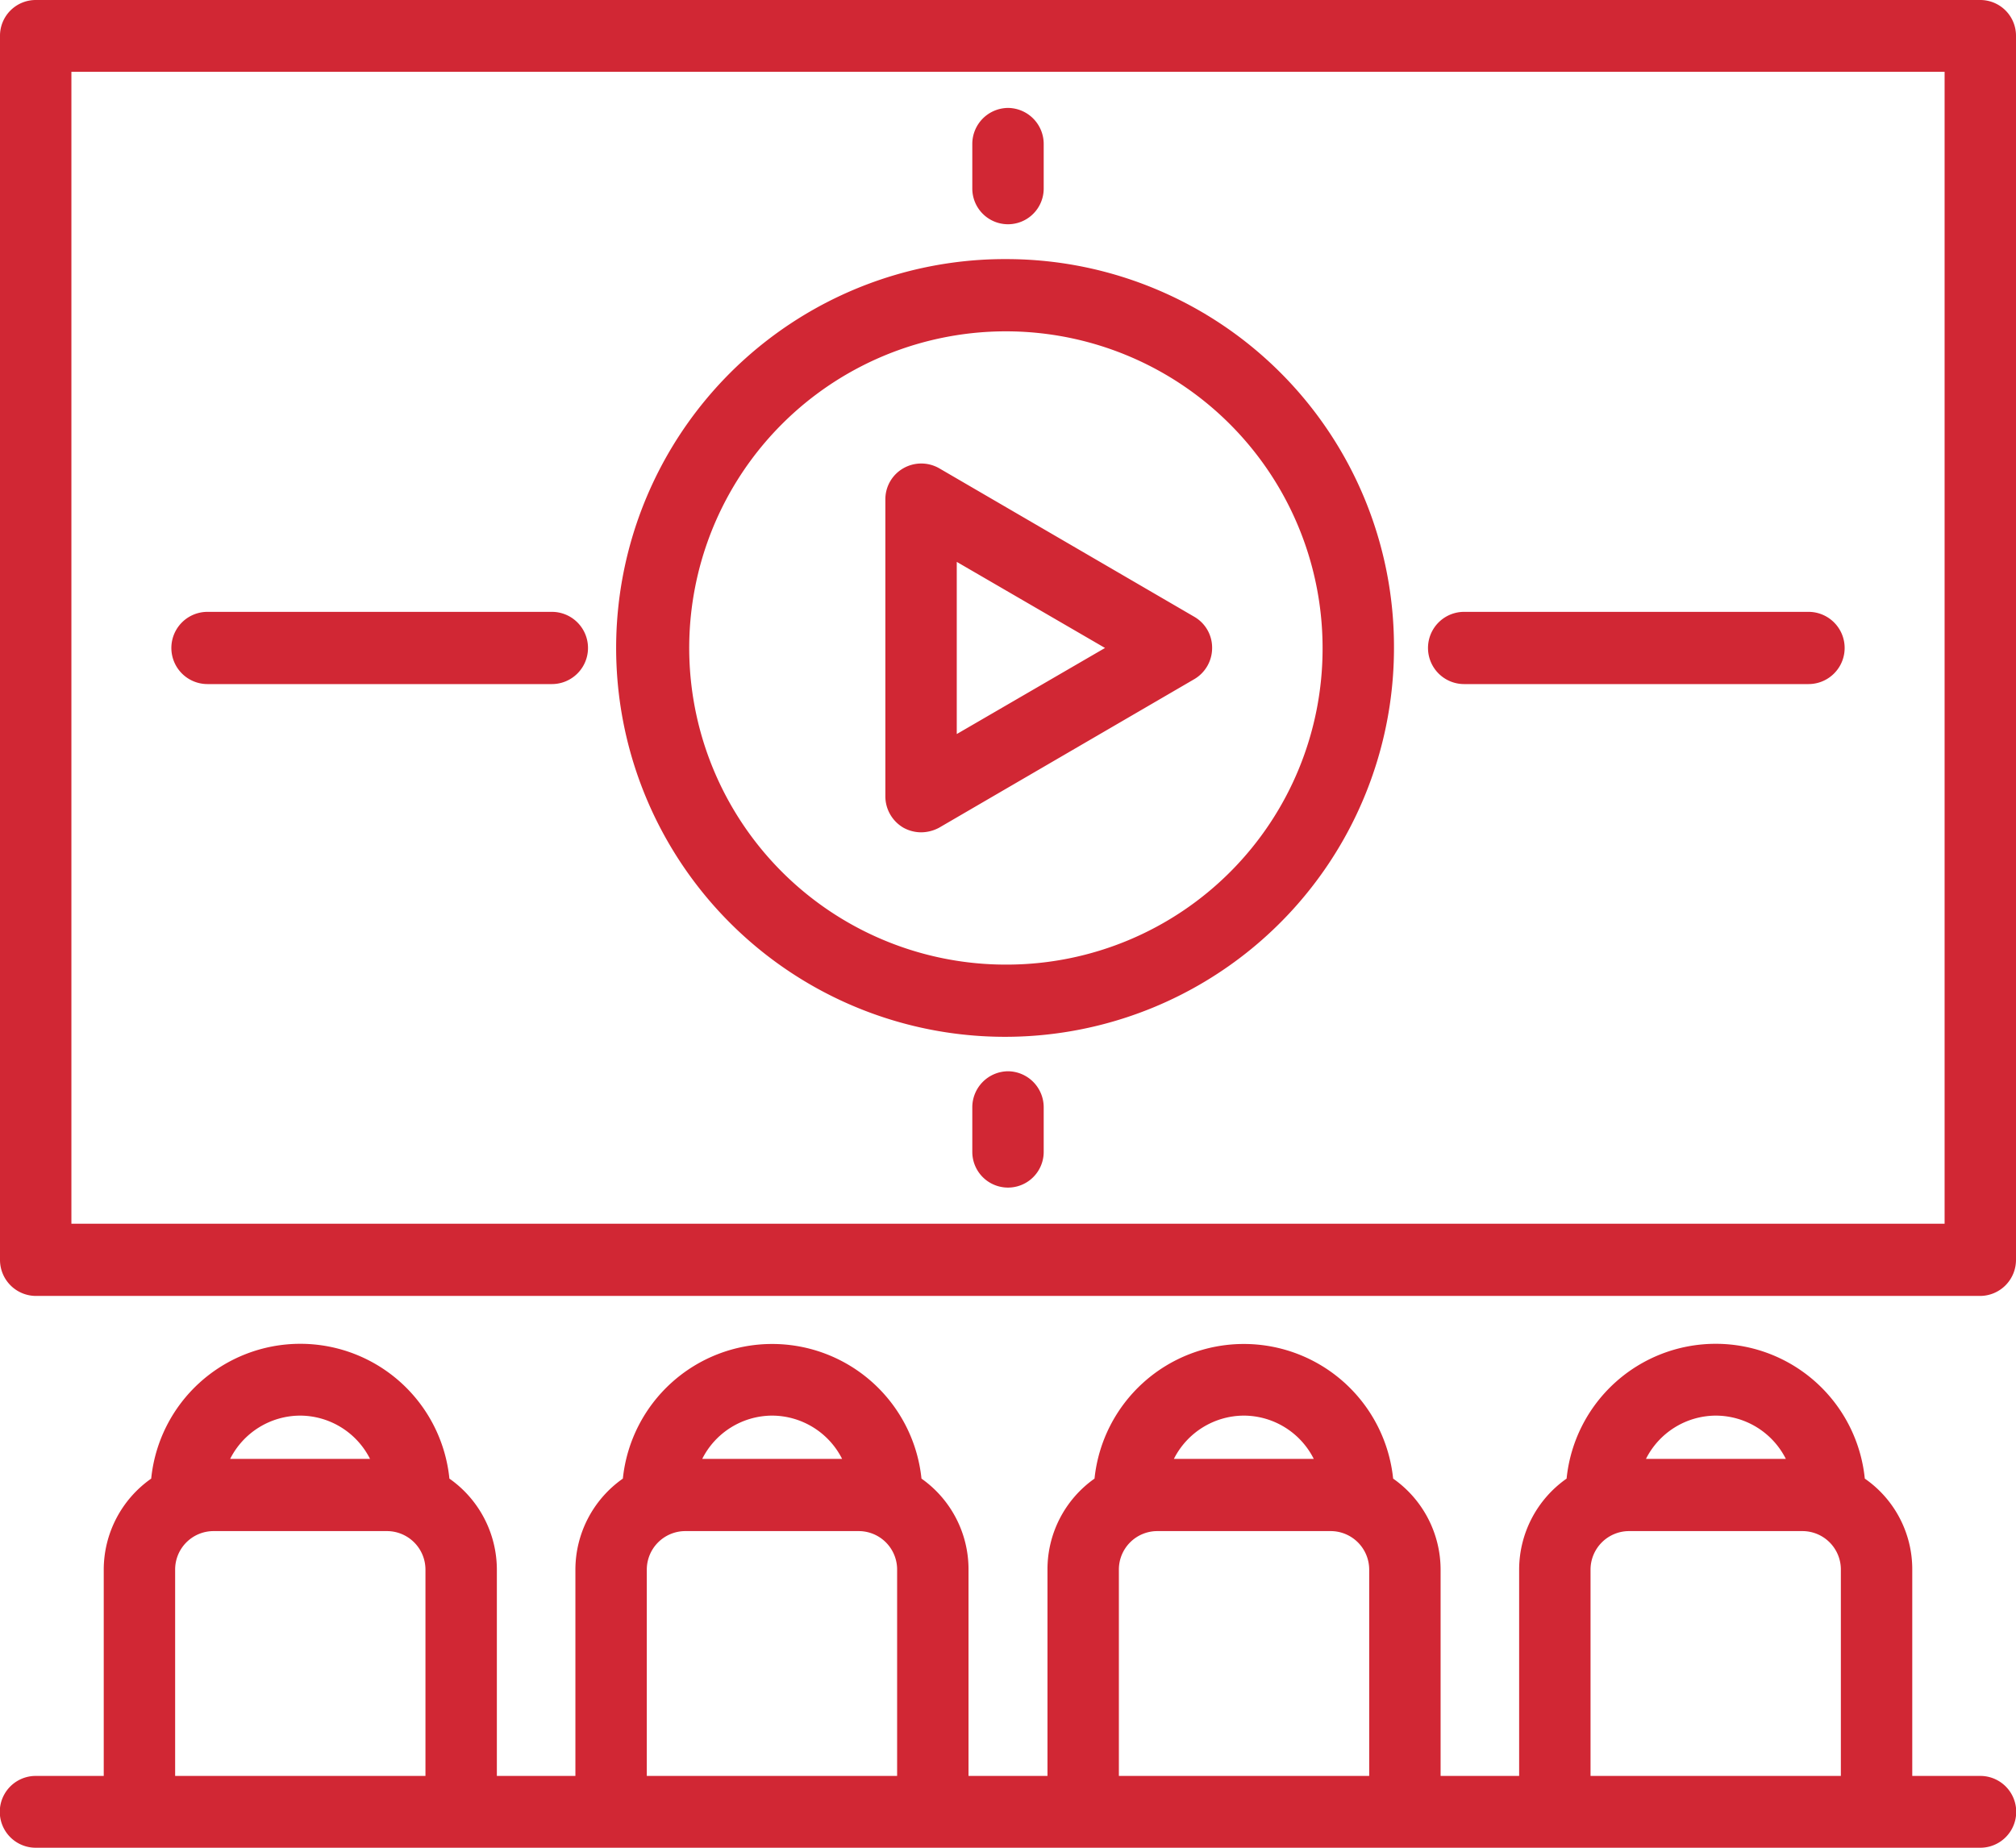 <svg xmlns="http://www.w3.org/2000/svg" width="48" height="44" viewBox="0 0 48 44">
<defs>
    <style>
      .cls-1 {
        fill: #d12734;
        fill-rule: evenodd;
      }
    </style>
  </defs>
  <path id="watch_small_icon" class="cls-1" d="M1754.15,1012h-46.3a0.851,0.851,0,0,0-.85.86V1042a0.858,0.858,0,0,0,.85.86h46.3a0.858,0.858,0,0,0,.85-0.86v-29.14A0.851,0.851,0,0,0,1754.15,1012Zm-0.85,29.14h-44.6v-27.43h44.6v27.43h0Zm-17.86-14.45-6.08-3.54a0.859,0.859,0,0,0-.85,0,0.849,0.849,0,0,0-.43.74v7.07a0.865,0.865,0,0,0,.43.75,0.877,0.877,0,0,0,.42.11,0.916,0.916,0,0,0,.43-0.11l6.08-3.54a0.86,0.86,0,0,0,.42-0.74A0.848,0.848,0,0,0,1735.44,1026.69Zm-5.66,2.79v-4.1l3.53,2.05Zm24.37,24.81h-1.62v-4.91a2.626,2.626,0,0,0-1.13-2.17,3.568,3.568,0,0,0-7.1,0,2.652,2.652,0,0,0-1.13,2.17v4.91h-1.87v-4.91a2.652,2.652,0,0,0-1.13-2.17,3.574,3.574,0,0,0-7.11,0,2.643,2.643,0,0,0-1.12,2.17v4.91h-1.88v-4.91a2.643,2.643,0,0,0-1.12-2.17,3.574,3.574,0,0,0-7.11,0,2.652,2.652,0,0,0-1.13,2.17v4.91h-1.87v-4.91a2.652,2.652,0,0,0-1.13-2.17,3.568,3.568,0,0,0-7.1,0,2.652,2.652,0,0,0-1.13,2.17v4.91h-1.62a0.855,0.855,0,0,0,0,1.71h46.3A0.855,0.855,0,0,0,1754.15,1054.29Zm-40-8.58a1.87,1.87,0,0,1,1.66,1.03h-3.33A1.873,1.873,0,0,1,1714.15,1045.71Zm2.98,8.58h-5.96v-4.91a0.915,0.915,0,0,1,.91-0.92h4.13a0.918,0.918,0,0,1,.92.92v4.91Zm8.25-8.58a1.873,1.873,0,0,1,1.67,1.03h-3.33A1.87,1.87,0,0,1,1725.38,1045.71Zm2.98,8.58h-5.96v-4.91a0.918,0.918,0,0,1,.92-0.92h4.13a0.915,0.915,0,0,1,.91.92v4.91h0Zm8.26-8.58a1.87,1.87,0,0,1,1.66,1.03h-3.33A1.873,1.873,0,0,1,1736.62,1045.71Zm2.98,8.58h-5.96v-4.91a0.915,0.915,0,0,1,.91-0.92h4.13a0.918,0.918,0,0,1,.92.92v4.91h0Zm8.25-8.58a1.873,1.873,0,0,1,1.67,1.03h-3.33A1.87,1.87,0,0,1,1747.85,1045.71Zm2.98,8.58h-5.96v-4.91a0.918,0.918,0,0,1,.92-0.92h4.13a0.915,0.915,0,0,1,.91.92v4.91h0ZM1731,1018.17a9.26,9.26,0,1,0,9.19,9.26A9.231,9.231,0,0,0,1731,1018.17Zm0,16.8a7.54,7.54,0,1,1,7.49-7.54A7.522,7.522,0,0,1,1731,1034.97Zm0,2.54a0.858,0.858,0,0,0-.85.86v1.06a0.85,0.85,0,1,0,1.7,0v-1.06A0.858,0.858,0,0,0,1731,1037.51Zm0-22.94a0.858,0.858,0,0,0-.85.86v1.06a0.85,0.85,0,1,0,1.7,0v-1.06A0.858,0.858,0,0,0,1731,1014.57Zm-10.86,12h-8.2a0.86,0.86,0,0,0,0,1.72h8.2A0.86,0.86,0,0,0,1720.14,1026.57Zm29.92,0h-8.2a0.86,0.86,0,0,0,0,1.72h8.2A0.86,0.86,0,0,0,1750.06,1026.57Z" transform="translate(-1707 -1012)"/>
</svg>
